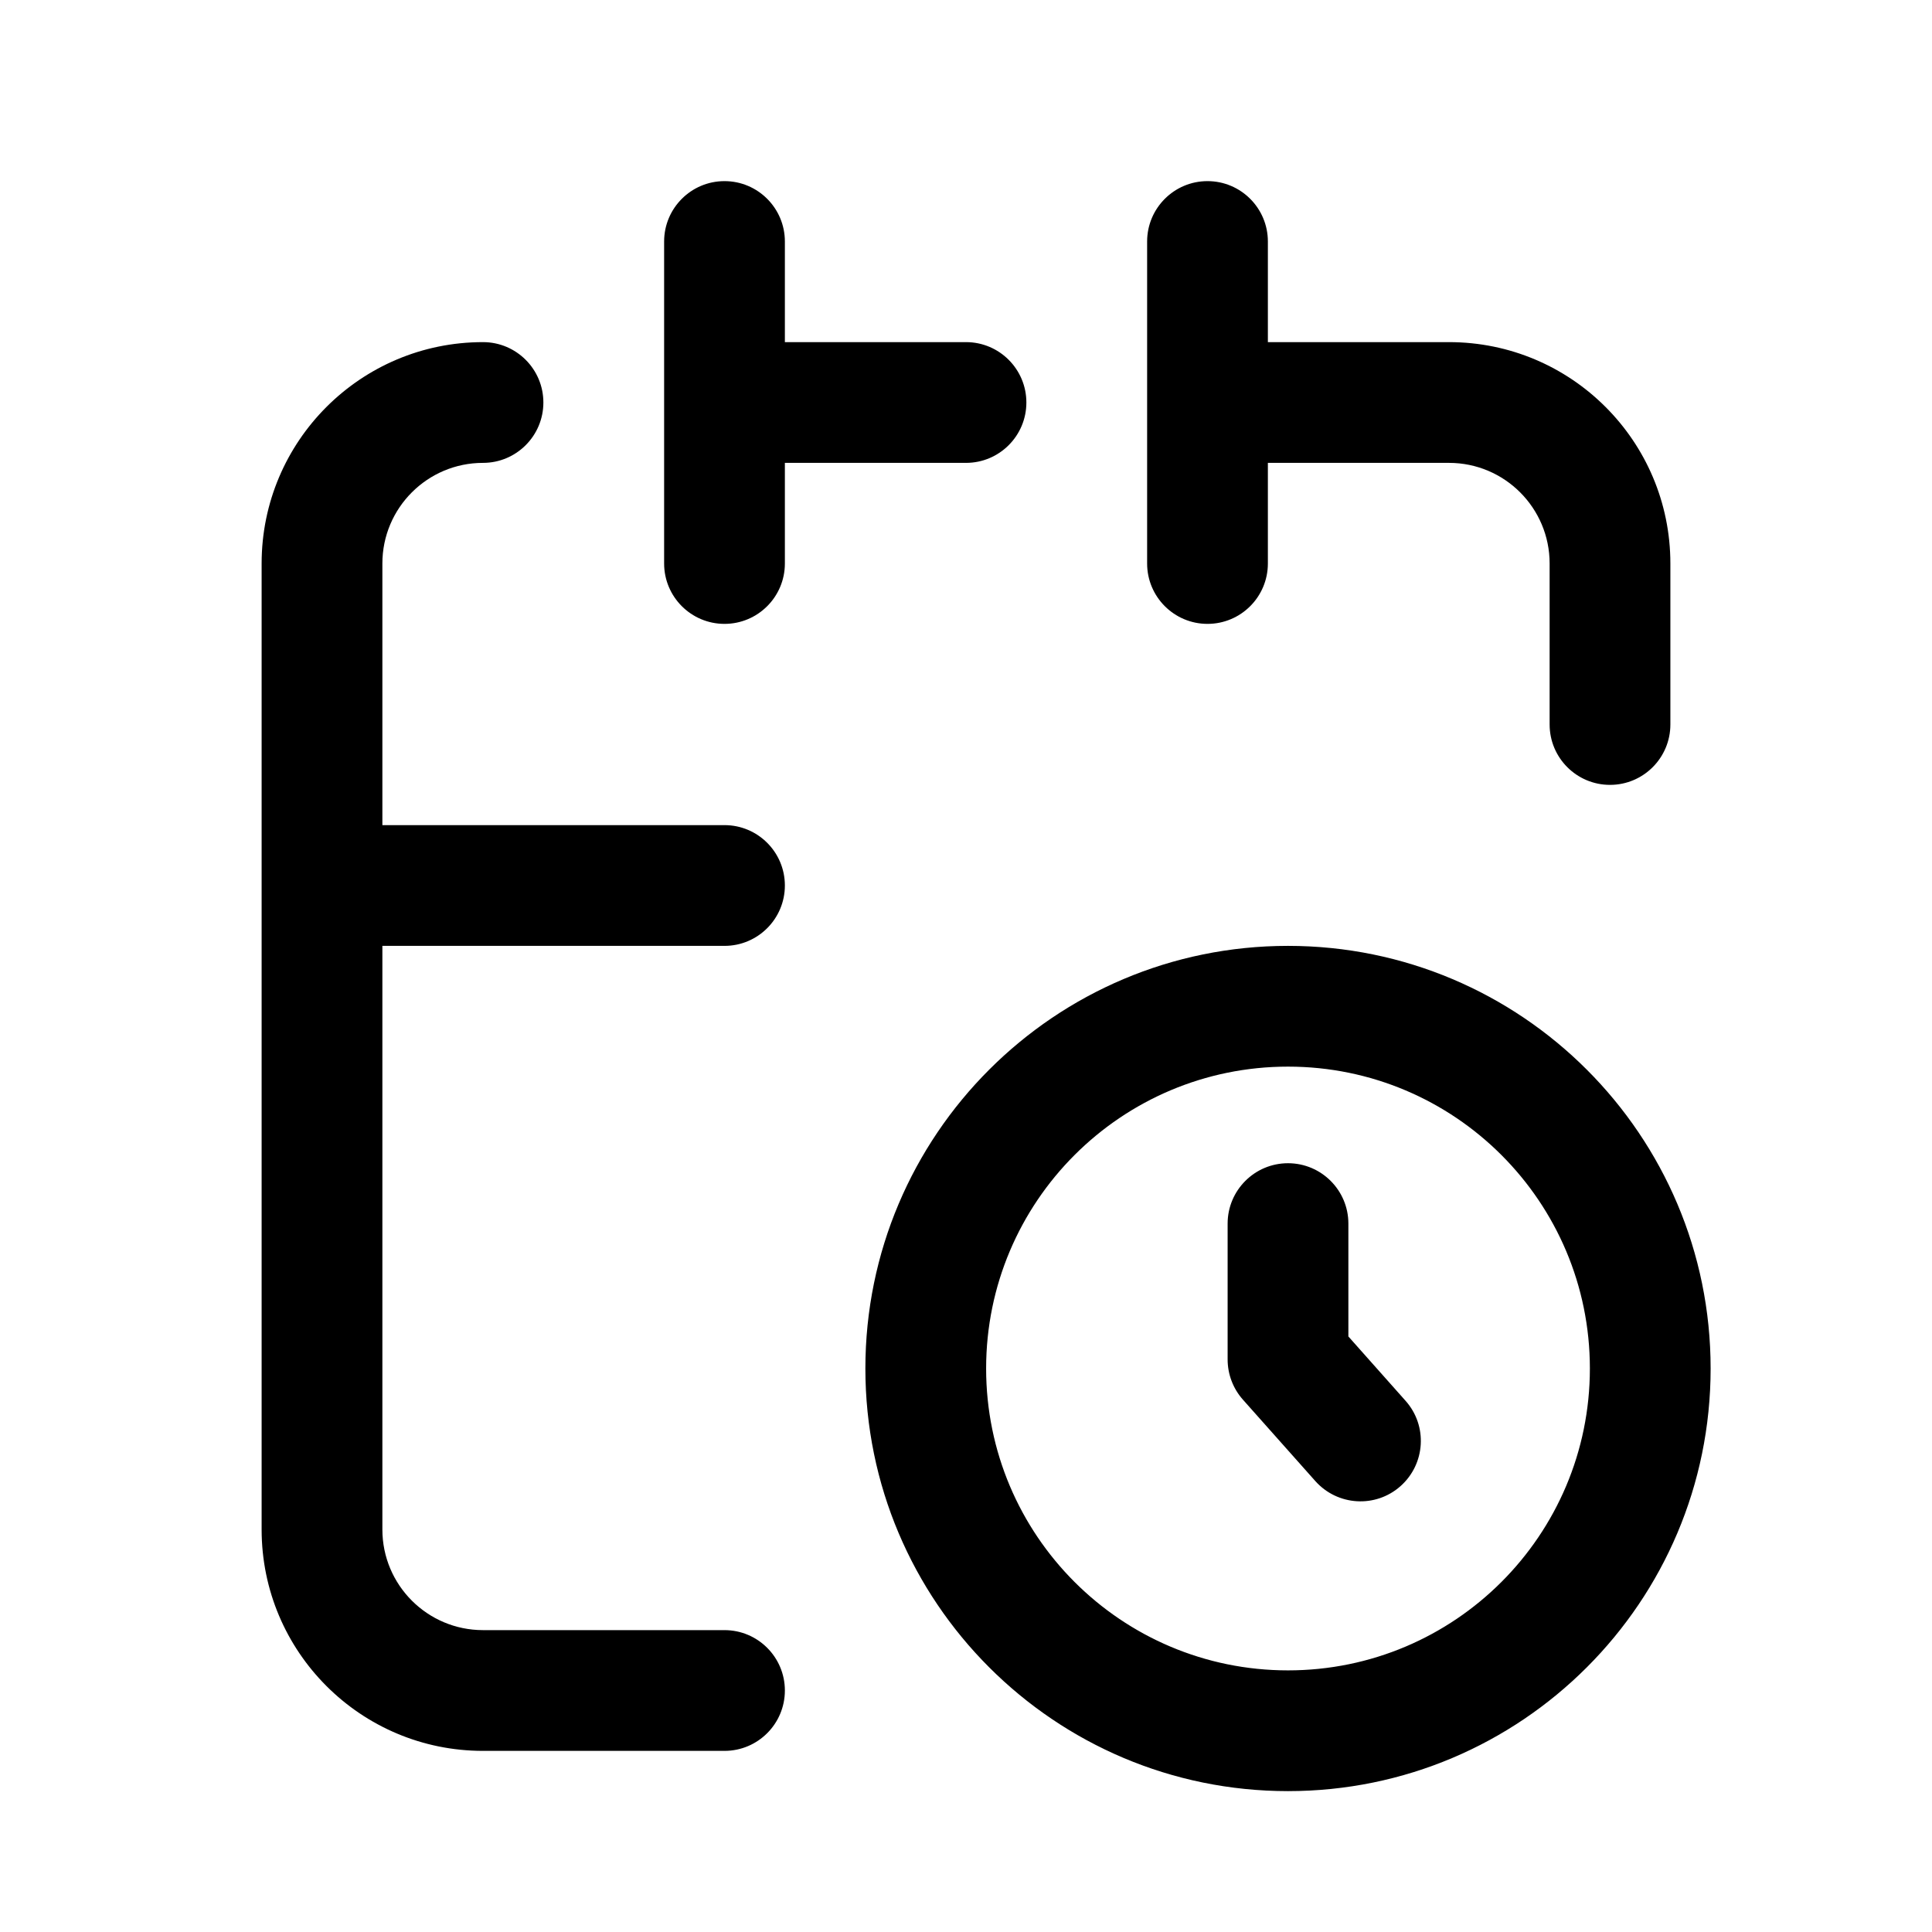 <svg width="24" height="24" viewBox="0 0 24 24" fill="none" xmlns="http://www.w3.org/2000/svg">
<path fill-rule="evenodd" clip-rule="evenodd" d="M9 2.25C9.414 2.25 9.75 2.586 9.75 3V4.25H12C12.414 4.25 12.75 4.586 12.75 5C12.75 5.414 12.414 5.75 12 5.75H9.75V7C9.75 7.414 9.414 7.75 9 7.75C8.586 7.75 8.25 7.414 8.25 7V3C8.25 2.586 8.586 2.25 9 2.25ZM15 2.25C15.414 2.25 15.75 2.586 15.75 3V4.25H18C19.519 4.25 20.75 5.481 20.75 7V9C20.75 9.414 20.414 9.75 20 9.75C19.586 9.75 19.25 9.414 19.25 9V7C19.25 6.31 18.69 5.75 18 5.75H15.75V7C15.75 7.414 15.414 7.75 15 7.75C14.586 7.75 14.25 7.414 14.25 7V3C14.25 2.586 14.586 2.25 15 2.25ZM3.25 7C3.25 5.481 4.481 4.25 6 4.25C6.414 4.25 6.75 4.586 6.75 5C6.75 5.414 6.414 5.75 6 5.75C5.31 5.75 4.75 6.31 4.75 7V10.25H9C9.414 10.25 9.75 10.586 9.75 11C9.75 11.414 9.414 11.75 9 11.75H4.75V19C4.75 19.69 5.31 20.25 6 20.25H9C9.414 20.25 9.75 20.586 9.75 21C9.75 21.414 9.414 21.75 9 21.75H6C4.481 21.75 3.25 20.519 3.25 19V7ZM16 13.25C13.929 13.25 12.25 14.929 12.25 17C12.25 19.071 13.929 20.75 16 20.75C18.071 20.75 19.75 19.071 19.75 17C19.75 14.929 18.071 13.25 16 13.25ZM10.75 17C10.75 14.101 13.101 11.75 16 11.75C18.899 11.75 21.25 14.101 21.25 17C21.25 19.899 18.899 22.25 16 22.25C13.101 22.25 10.75 19.899 10.75 17ZM16 14.45C16.414 14.45 16.75 14.786 16.75 15.2V16.602L17.461 17.402C17.736 17.711 17.708 18.185 17.398 18.461C17.089 18.736 16.615 18.708 16.339 18.398L15.439 17.386C15.317 17.248 15.25 17.071 15.25 16.887V15.2C15.25 14.786 15.586 14.45 16 14.45Z" fill="black"/>
</svg>
